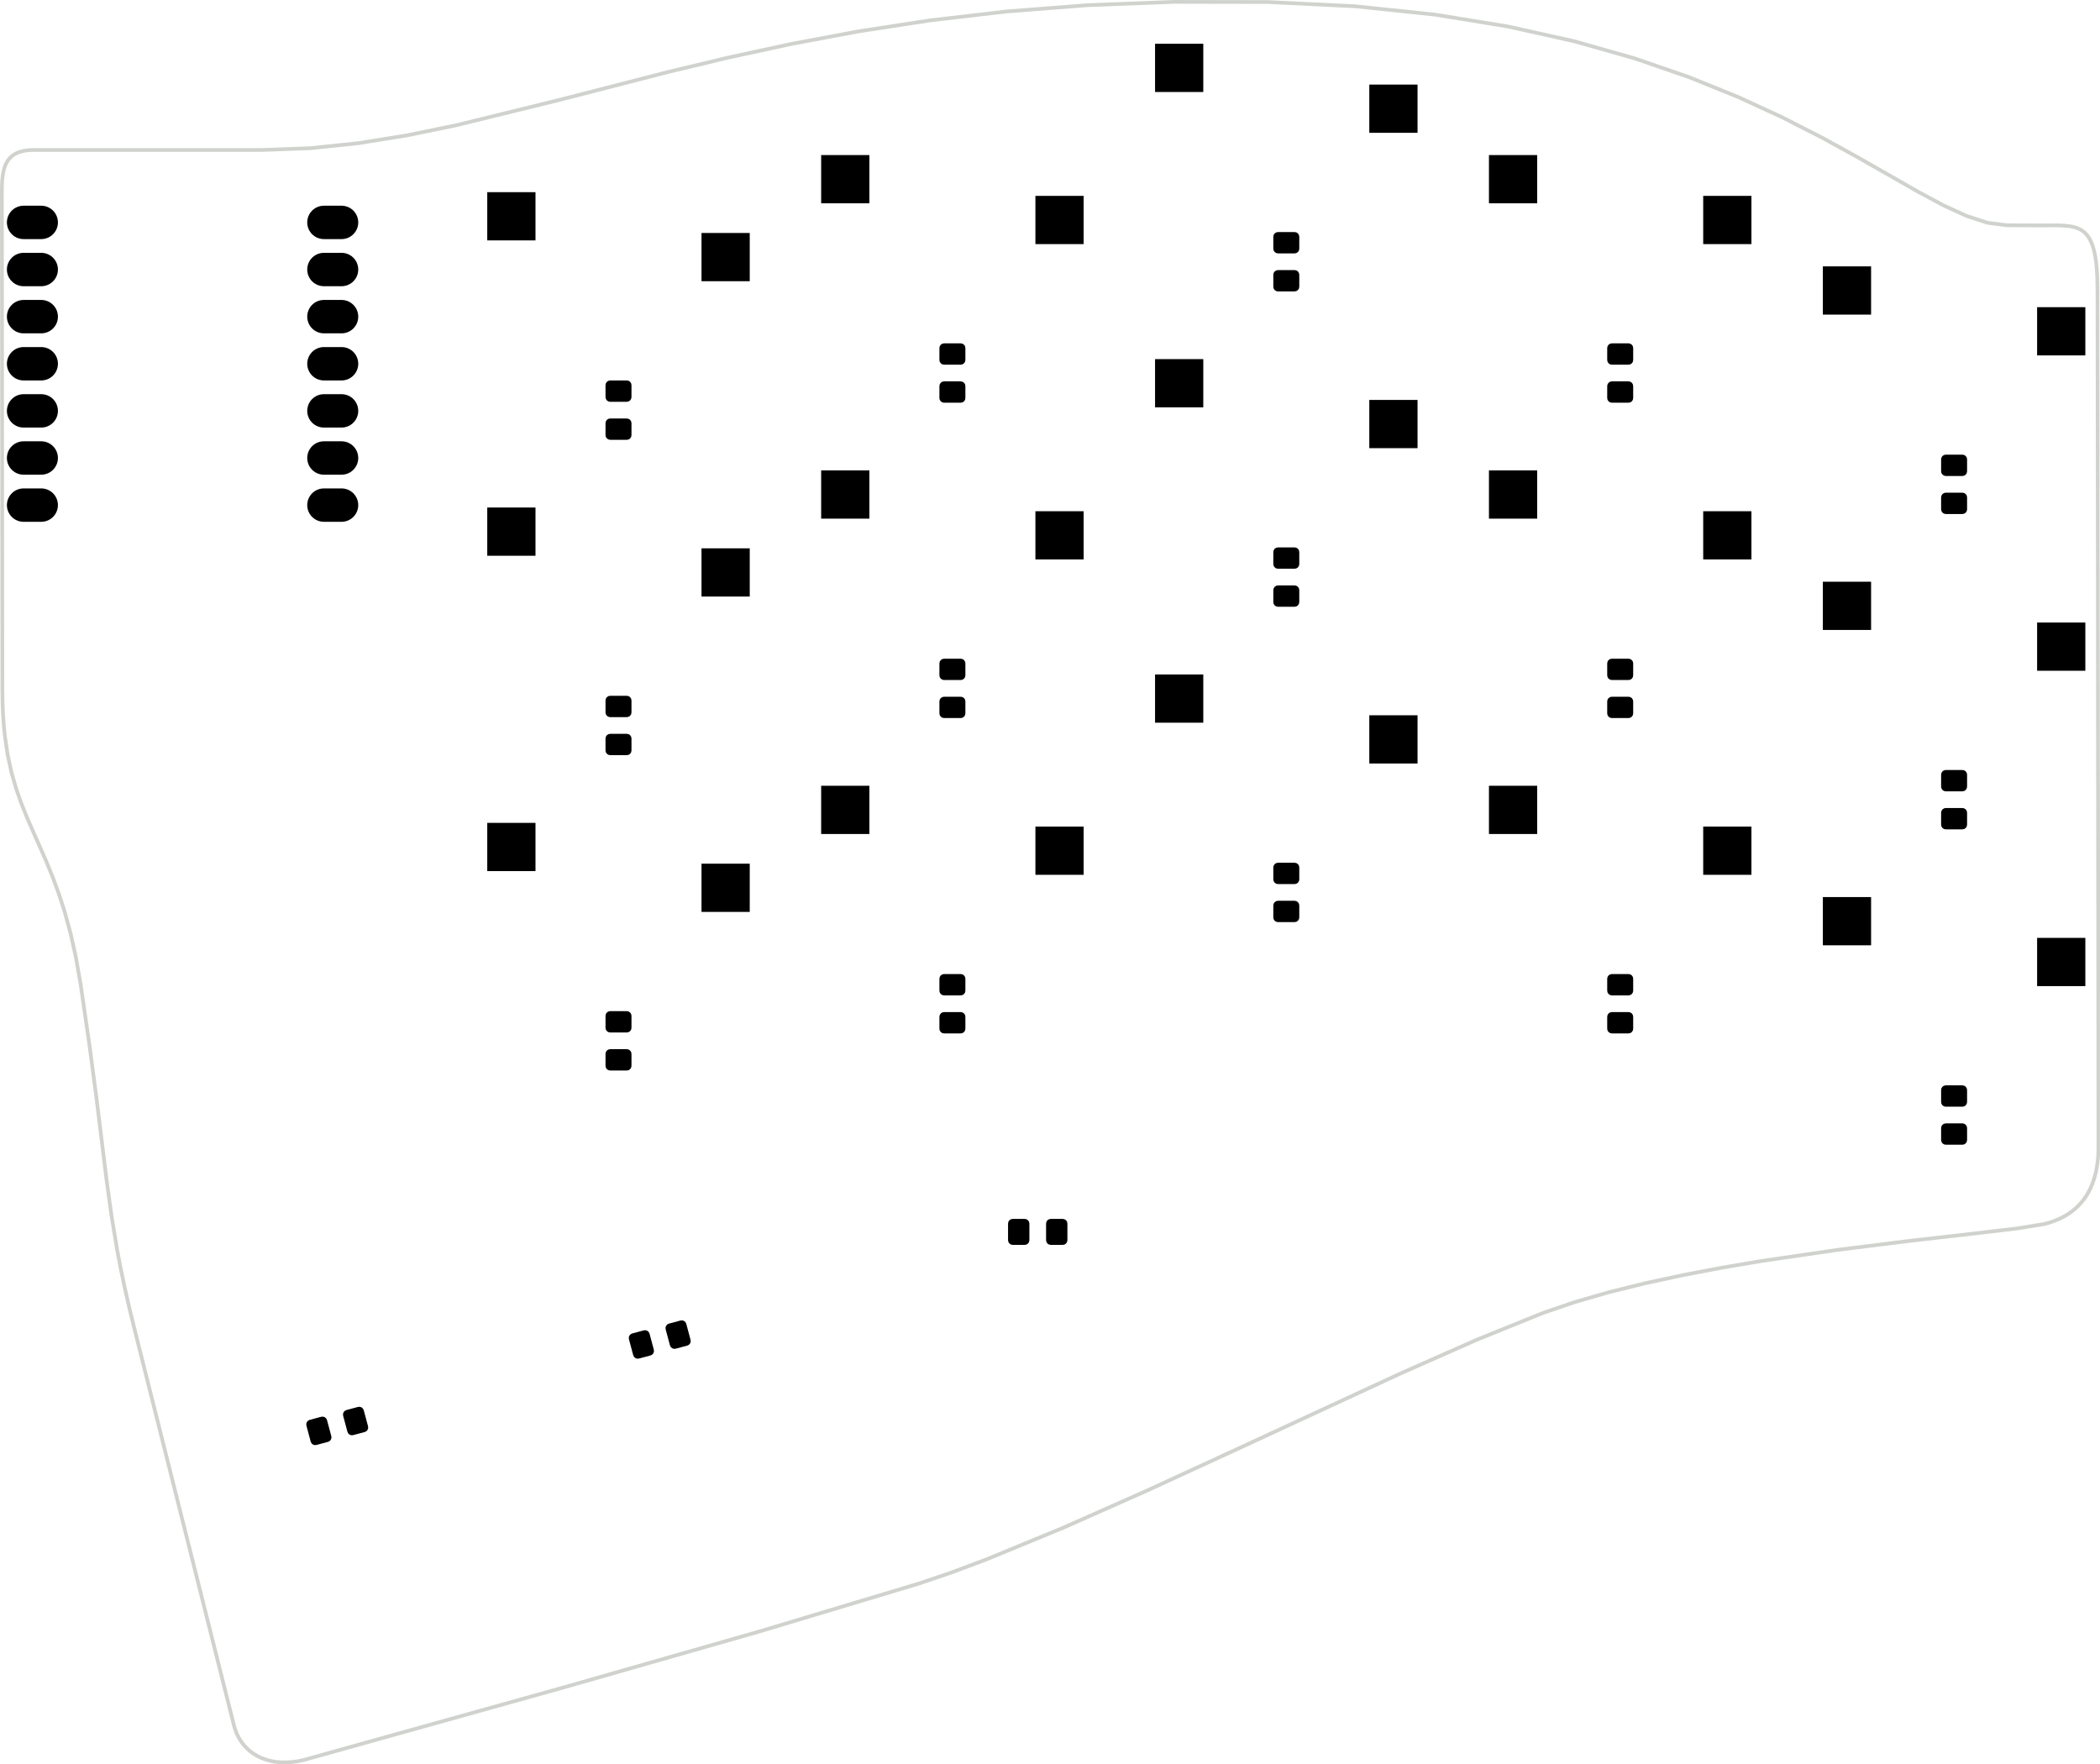<?xml version="1.0" standalone="no"?>
 <!DOCTYPE svg PUBLIC "-//W3C//DTD SVG 1.1//EN" 
 "http://www.w3.org/Graphics/SVG/1.1/DTD/svg11.dtd"> 
<svg
  xmlns:svg="http://www.w3.org/2000/svg"
  xmlns="http://www.w3.org/2000/svg"
  xmlns:xlink="http://www.w3.org/1999/xlink"
  version="1.1"
  width="11.321cm" height="9.51cm" viewBox="0 0 113207800 95097600">
<title>SVG Picture created as rknt36-B_Paste.svg date 2023/01/29 15:02:34 </title>
  <desc>Picture generated by PCBNEW </desc>
<g style="fill:#000000; fill-opacity:1;stroke:#000000; stroke-opacity:1;
stroke-linecap:round; stroke-linejoin:round;"
 transform="translate(0 0) scale(1 1)">
</g>
<g style="fill:#000000; fill-opacity:0.0; 
stroke:#000000; stroke-width:0; stroke-opacity:1; 
stroke-linecap:round; stroke-linejoin:round;">
<g >
</g>
<g >
</g>
<g >
</g>
<g >
</g>
<g style="fill:#000000; fill-opacity:0.0; 
stroke:#000000; stroke-width:0; stroke-opacity:1; 
stroke-linecap:round; stroke-linejoin:round;">
</g>
<g style="fill:#000000; fill-opacity:0.0; 
stroke:#000000; stroke-width:1; stroke-opacity:1; 
stroke-linecap:round; stroke-linejoin:round;">
</g>
<g style="fill:#000000; fill-opacity:1.0; 
stroke:#000000; stroke-width:1; stroke-opacity:1; 
stroke-linecap:round; stroke-linejoin:round;">
<path style="fill:#000000; fill-opacity:1.0; 
stroke:#000000; stroke-width:1; stroke-opacity:1; 
stroke-linecap:round; stroke-linejoin:round;fill-rule:evenodd;"
d="M 80267378,27959265
80267378,25359265
82867378,25359265
82867378,27959265
Z" /> 
<path style="fill:#000000; fill-opacity:1.0; 
stroke:#000000; stroke-width:1; stroke-opacity:1; 
stroke-linecap:round; stroke-linejoin:round;fill-rule:evenodd;"
d="M 91817378,30159265
91817378,27559265
94417378,27559265
94417378,30159265
Z" /> 
</g>
<g >
</g>
<g style="fill:#000000; fill-opacity:1.0; 
stroke:#000000; stroke-width:1; stroke-opacity:1; 
stroke-linecap:round; stroke-linejoin:round;">
<path style="fill:#000000; fill-opacity:1.0; 
stroke:#000000; stroke-width:1; stroke-opacity:1; 
stroke-linecap:round; stroke-linejoin:round;fill-rule:evenodd;"
d="M 98267378,50959265
98267378,48359265
100867378,48359265
100867378,50959265
Z" /> 
<path style="fill:#000000; fill-opacity:1.0; 
stroke:#000000; stroke-width:1; stroke-opacity:1; 
stroke-linecap:round; stroke-linejoin:round;fill-rule:evenodd;"
d="M 109817378,53159265
109817378,50559265
112417378,50559265
112417378,53159265
Z" /> 
</g>
<g >
</g>
<g >
</g>
<g style="fill:#000000; fill-opacity:1.0; 
stroke:#000000; stroke-width:1; stroke-opacity:1; 
stroke-linecap:round; stroke-linejoin:round;">
<path style="fill:#000000; fill-opacity:1.0; 
stroke:#000000; stroke-width:1; stroke-opacity:1; 
stroke-linecap:round; stroke-linejoin:round;fill-rule:evenodd;"
d="M 80267378,44959265
80267378,42359265
82867378,42359265
82867378,44959265
Z" /> 
<path style="fill:#000000; fill-opacity:1.0; 
stroke:#000000; stroke-width:1; stroke-opacity:1; 
stroke-linecap:round; stroke-linejoin:round;fill-rule:evenodd;"
d="M 91817378,47159265
91817378,44559265
94417378,44559265
94417378,47159265
Z" /> 
</g>
<g >
</g>
<g style="fill:#000000; fill-opacity:1.0; 
stroke:#000000; stroke-width:1; stroke-opacity:1; 
stroke-linecap:round; stroke-linejoin:round;">
<path style="fill:#000000; fill-opacity:1.0; 
stroke:#000000; stroke-width:1; stroke-opacity:1; 
stroke-linecap:round; stroke-linejoin:round;fill-rule:evenodd;"
d="M 26267378,29959265
26267378,27359265
28867378,27359265
28867378,29959265
Z" /> 
<path style="fill:#000000; fill-opacity:1.0; 
stroke:#000000; stroke-width:1; stroke-opacity:1; 
stroke-linecap:round; stroke-linejoin:round;fill-rule:evenodd;"
d="M 37817378,32159265
37817378,29559265
40417378,29559265
40417378,32159265
Z" /> 
</g>
<g >
</g>
<g >
</g>
<g style="fill:#000000; fill-opacity:1.0; 
stroke:#000000; stroke-width:1; stroke-opacity:1; 
stroke-linecap:round; stroke-linejoin:round;">
<path style="fill:#000000; fill-opacity:1.0; 
stroke:#000000; stroke-width:1; stroke-opacity:1; 
stroke-linecap:round; stroke-linejoin:round;fill-rule:evenodd;"
d="M 80267378,10959265
80267378,8359265
82867378,8359265
82867378,10959265
Z" /> 
<path style="fill:#000000; fill-opacity:1.0; 
stroke:#000000; stroke-width:1; stroke-opacity:1; 
stroke-linecap:round; stroke-linejoin:round;fill-rule:evenodd;"
d="M 91817378,13159265
91817378,10559265
94417378,10559265
94417378,13159265
Z" /> 
</g>
<g >
</g>
<g >
</g>
<g >
</g>
<g style="fill:#000000; fill-opacity:1.0; 
stroke:#000000; stroke-width:1; stroke-opacity:1; 
stroke-linecap:round; stroke-linejoin:round;">
<path style="fill:#000000; fill-opacity:1.0; 
stroke:#000000; stroke-width:1; stroke-opacity:1; 
stroke-linecap:round; stroke-linejoin:round;fill-rule:evenodd;"
d="M 62267378,38959265
62267378,36359265
64867378,36359265
64867378,38959265
Z" /> 
<path style="fill:#000000; fill-opacity:1.0; 
stroke:#000000; stroke-width:1; stroke-opacity:1; 
stroke-linecap:round; stroke-linejoin:round;fill-rule:evenodd;"
d="M 73817378,41159265
73817378,38559265
76417378,38559265
76417378,41159265
Z" /> 
</g>
<g >
</g>
<g >
</g>
<g >
</g>
<g >
</g>
<g >
</g>
<g >
</g>
<g >
</g>
<g style="fill:#000000; fill-opacity:1.0; 
stroke:#000000; stroke-width:1; stroke-opacity:1; 
stroke-linecap:round; stroke-linejoin:round;">
<path style="fill:#000000; fill-opacity:1.0; 
stroke:#000000; stroke-width:1; stroke-opacity:1; 
stroke-linecap:round; stroke-linejoin:round;fill-rule:evenodd;"
d="M 62267378,21959265
62267378,19359265
64867378,19359265
64867378,21959265
Z" /> 
<path style="fill:#000000; fill-opacity:1.0; 
stroke:#000000; stroke-width:1; stroke-opacity:1; 
stroke-linecap:round; stroke-linejoin:round;fill-rule:evenodd;"
d="M 73817378,24159265
73817378,21559265
76417378,21559265
76417378,24159265
Z" /> 
</g>
<g >
</g>
<g style="fill:#000000; fill-opacity:1.0; 
stroke:#000000; stroke-width:1; stroke-opacity:1; 
stroke-linecap:round; stroke-linejoin:round;">
<path style="fill:#000000; fill-opacity:1.0; 
stroke:#000000; stroke-width:1; stroke-opacity:1; 
stroke-linecap:round; stroke-linejoin:round;fill-rule:evenodd;"
d="M 62267378,4959265
62267378,2359265
64867378,2359265
64867378,4959265
Z" /> 
<path style="fill:#000000; fill-opacity:1.0; 
stroke:#000000; stroke-width:1; stroke-opacity:1; 
stroke-linecap:round; stroke-linejoin:round;fill-rule:evenodd;"
d="M 73817378,7159265
73817378,4559265
76417378,4559265
76417378,7159265
Z" /> 
</g>
<g >
</g>
<g style="fill:#000000; fill-opacity:1.0; 
stroke:#000000; stroke-width:1; stroke-opacity:1; 
stroke-linecap:round; stroke-linejoin:round;">
<path style="fill:#000000; fill-opacity:1.0; 
stroke:#000000; stroke-width:1; stroke-opacity:1; 
stroke-linecap:round; stroke-linejoin:round;fill-rule:evenodd;"
d="M 26267378,12959265
26267378,10359265
28867378,10359265
28867378,12959265
Z" /> 
<path style="fill:#000000; fill-opacity:1.0; 
stroke:#000000; stroke-width:1; stroke-opacity:1; 
stroke-linecap:round; stroke-linejoin:round;fill-rule:evenodd;"
d="M 37817378,15159265
37817378,12559265
40417378,12559265
40417378,15159265
Z" /> 
</g>
<g >
</g>
<g >
</g>
<g >
</g>
<g >
</g>
<g >
</g>
<g style="fill:#000000; fill-opacity:1.0; 
stroke:#000000; stroke-width:1; stroke-opacity:1; 
stroke-linecap:round; stroke-linejoin:round;">
<path style="fill:#000000; fill-opacity:1.0; 
stroke:#000000; stroke-width:1; stroke-opacity:1; 
stroke-linecap:round; stroke-linejoin:round;fill-rule:evenodd;"
d="M 44267378,44959265
44267378,42359265
46867378,42359265
46867378,44959265
Z" /> 
<path style="fill:#000000; fill-opacity:1.0; 
stroke:#000000; stroke-width:1; stroke-opacity:1; 
stroke-linecap:round; stroke-linejoin:round;fill-rule:evenodd;"
d="M 55817378,47159265
55817378,44559265
58417378,44559265
58417378,47159265
Z" /> 
</g>
<g >
</g>
<g style="fill:#000000; fill-opacity:1.0; 
stroke:#000000; stroke-width:1; stroke-opacity:1; 
stroke-linecap:round; stroke-linejoin:round;">
<path style="fill:#000000; fill-opacity:1.0; 
stroke:#000000; stroke-width:1; stroke-opacity:1; 
stroke-linecap:round; stroke-linejoin:round;fill-rule:evenodd;"
d="M 98267378,16959265
98267378,14359265
100867378,14359265
100867378,16959265
Z" /> 
<path style="fill:#000000; fill-opacity:1.0; 
stroke:#000000; stroke-width:1; stroke-opacity:1; 
stroke-linecap:round; stroke-linejoin:round;fill-rule:evenodd;"
d="M 109817378,19159265
109817378,16559265
112417378,16559265
112417378,19159265
Z" /> 
</g>
<g >
</g>
<g style="fill:#000000; fill-opacity:1.0; 
stroke:#000000; stroke-width:1; stroke-opacity:1; 
stroke-linecap:round; stroke-linejoin:round;">
<path style="fill:#000000; fill-opacity:1.0; 
stroke:#000000; stroke-width:1; stroke-opacity:1; 
stroke-linecap:round; stroke-linejoin:round;fill-rule:evenodd;"
d="M 98267378,33959265
98267378,31359265
100867378,31359265
100867378,33959265
Z" /> 
<path style="fill:#000000; fill-opacity:1.0; 
stroke:#000000; stroke-width:1; stroke-opacity:1; 
stroke-linecap:round; stroke-linejoin:round;fill-rule:evenodd;"
d="M 109817378,36159265
109817378,33559265
112417378,33559265
112417378,36159265
Z" /> 
</g>
<g >
</g>
<g >
</g>
<g >
</g>
<g >
</g>
<g >
</g>
<g >
</g>
<g >
</g>
<g >
</g>
<g >
</g>
<g style="fill:#000000; fill-opacity:1.0; 
stroke:#000000; stroke-width:1; stroke-opacity:1; 
stroke-linecap:round; stroke-linejoin:round;">
<path style="fill:#000000; fill-opacity:1.0; 
stroke:#000000; stroke-width:1; stroke-opacity:1; 
stroke-linecap:round; stroke-linejoin:round;fill-rule:evenodd;"
d="M 44267378,10959265
44267378,8359265
46867378,8359265
46867378,10959265
Z" /> 
<path style="fill:#000000; fill-opacity:1.0; 
stroke:#000000; stroke-width:1; stroke-opacity:1; 
stroke-linecap:round; stroke-linejoin:round;fill-rule:evenodd;"
d="M 55817378,13159265
55817378,10559265
58417378,10559265
58417378,13159265
Z" /> 
</g>
<g >
</g>
<g >
</g>
<g >
</g>
<g style="fill:#000000; fill-opacity:1.0; 
stroke:#000000; stroke-width:1; stroke-opacity:1; 
stroke-linecap:round; stroke-linejoin:round;">
<path style="fill:#000000; fill-opacity:1.0; 
stroke:#000000; stroke-width:1; stroke-opacity:1; 
stroke-linecap:round; stroke-linejoin:round;fill-rule:evenodd;"
d="M 26267378,46959265
26267378,44359265
28867378,44359265
28867378,46959265
Z" /> 
<path style="fill:#000000; fill-opacity:1.0; 
stroke:#000000; stroke-width:1; stroke-opacity:1; 
stroke-linecap:round; stroke-linejoin:round;fill-rule:evenodd;"
d="M 37817378,49159265
37817378,46559265
40417378,46559265
40417378,49159265
Z" /> 
</g>
<g >
</g>
<g >
</g>
<g >
</g>
<g >
</g>
<g >
</g>
<g >
</g>
<g style="fill:#000000; fill-opacity:1.0; 
stroke:#000000; stroke-width:1; stroke-opacity:1; 
stroke-linecap:round; stroke-linejoin:round;">
<path style="fill:#000000; fill-opacity:1.0; 
stroke:#000000; stroke-width:1; stroke-opacity:1; 
stroke-linecap:round; stroke-linejoin:round;fill-rule:evenodd;"
d="M 44267378,27959265
44267378,25359265
46867378,25359265
46867378,27959265
Z" /> 
<path style="fill:#000000; fill-opacity:1.0; 
stroke:#000000; stroke-width:1; stroke-opacity:1; 
stroke-linecap:round; stroke-linejoin:round;fill-rule:evenodd;"
d="M 55817378,30159265
55817378,27559265
58417378,27559265
58417378,30159265
Z" /> 
</g>
<g >
</g>
<g >
</g>
<g >
</g>
<g style="fill:#000000; fill-opacity:1.0; 
stroke:#000000; stroke-width:1; stroke-opacity:1; 
stroke-linecap:round; stroke-linejoin:round;">
<path style="fill:#000000; fill-opacity:1.0; 
stroke:#000000; stroke-width:1; stroke-opacity:1; 
stroke-linecap:round; stroke-linejoin:round;fill-rule:evenodd;"
d="M 32892378,40709265
32796707,40690235
32715601,40636042
32661408,40554936
32642378,40459265
32642378,39809265
32661408,39713594
32715601,39632488
32796707,39578295
32892378,39559265
33792378,39559265
33888049,39578295
33969155,39632488
34023348,39713594
34042378,39809265
34042378,40459265
34023348,40554936
33969155,40636042
33888049,40690235
33792378,40709265
Z" /> 
<path style="fill:#000000; fill-opacity:1.0; 
stroke:#000000; stroke-width:1; stroke-opacity:1; 
stroke-linecap:round; stroke-linejoin:round;fill-rule:evenodd;"
d="M 32892378,38659265
32796707,38640235
32715601,38586042
32661408,38504936
32642378,38409265
32642378,37759265
32661408,37663594
32715601,37582488
32796707,37528295
32892378,37509265
33792378,37509265
33888049,37528295
33969155,37582488
34023348,37663594
34042378,37759265
34042378,38409265
34023348,38504936
33969155,38586042
33888049,38640235
33792378,38659265
Z" /> 
</g>
<g >
</g>
<g style="fill:#000000; fill-opacity:1.0; 
stroke:#000000; stroke-width:1; stroke-opacity:1; 
stroke-linecap:round; stroke-linejoin:round;">
<path style="fill:#000000; fill-opacity:1.0; 
stroke:#000000; stroke-width:1; stroke-opacity:1; 
stroke-linecap:round; stroke-linejoin:round;fill-rule:evenodd;"
d="M 86892378,38709265
86796707,38690235
86715601,38636042
86661408,38554936
86642378,38459265
86642378,37809265
86661408,37713594
86715601,37632488
86796707,37578295
86892378,37559265
87792378,37559265
87888049,37578295
87969155,37632488
88023348,37713594
88042378,37809265
88042378,38459265
88023348,38554936
87969155,38636042
87888049,38690235
87792378,38709265
Z" /> 
<path style="fill:#000000; fill-opacity:1.0; 
stroke:#000000; stroke-width:1; stroke-opacity:1; 
stroke-linecap:round; stroke-linejoin:round;fill-rule:evenodd;"
d="M 86892378,36659265
86796707,36640235
86715601,36586042
86661408,36504936
86642378,36409265
86642378,35759265
86661408,35663594
86715601,35582488
86796707,35528295
86892378,35509265
87792378,35509265
87888049,35528295
87969155,35582488
88023348,35663594
88042378,35759265
88042378,36409265
88023348,36504936
87969155,36586042
87888049,36640235
87792378,36659265
Z" /> 
</g>
<g >
</g>
<g style="fill:#000000; fill-opacity:1.0; 
stroke:#000000; stroke-width:1; stroke-opacity:1; 
stroke-linecap:round; stroke-linejoin:round;">
<path style="fill:#000000; fill-opacity:1.0; 
stroke:#000000; stroke-width:1; stroke-opacity:1; 
stroke-linecap:round; stroke-linejoin:round;fill-rule:evenodd;"
d="M 57542378,66859265
57523348,66954936
57469155,67036042
57388049,67090235
57292378,67109265
56642378,67109265
56546707,67090235
56465601,67036042
56411408,66954936
56392378,66859265
56392378,65959265
56411408,65863594
56465601,65782488
56546707,65728295
56642378,65709265
57292378,65709265
57388049,65728295
57469155,65782488
57523348,65863594
57542378,65959265
Z" /> 
<path style="fill:#000000; fill-opacity:1.0; 
stroke:#000000; stroke-width:1; stroke-opacity:1; 
stroke-linecap:round; stroke-linejoin:round;fill-rule:evenodd;"
d="M 55492378,66859265
55473348,66954936
55419155,67036042
55338049,67090235
55242378,67109265
54592378,67109265
54496707,67090235
54415601,67036042
54361408,66954936
54342378,66859265
54342378,65959265
54361408,65863594
54415601,65782488
54496707,65728295
54592378,65709265
55242378,65709265
55338049,65728295
55419155,65782488
55473348,65863594
55492378,65959265
Z" /> 
</g>
<g >
</g>
<g style="fill:#000000; fill-opacity:1.0; 
stroke:#000000; stroke-width:1; stroke-opacity:1; 
stroke-linecap:round; stroke-linejoin:round;">
<path style="fill:#000000; fill-opacity:1.0; 
stroke:#000000; stroke-width:1; stroke-opacity:1; 
stroke-linecap:round; stroke-linejoin:round;fill-rule:evenodd;"
d="M 50892378,38709265
50796707,38690235
50715601,38636042
50661408,38554936
50642378,38459265
50642378,37809265
50661408,37713594
50715601,37632488
50796707,37578295
50892378,37559265
51792378,37559265
51888049,37578295
51969155,37632488
52023348,37713594
52042378,37809265
52042378,38459265
52023348,38554936
51969155,38636042
51888049,38690235
51792378,38709265
Z" /> 
<path style="fill:#000000; fill-opacity:1.0; 
stroke:#000000; stroke-width:1; stroke-opacity:1; 
stroke-linecap:round; stroke-linejoin:round;fill-rule:evenodd;"
d="M 50892378,36659265
50796707,36640235
50715601,36586042
50661408,36504936
50642378,36409265
50642378,35759265
50661408,35663594
50715601,35582488
50796707,35528295
50892378,35509265
51792378,35509265
51888049,35528295
51969155,35582488
52023348,35663594
52042378,35759265
52042378,36409265
52023348,36504936
51969155,36586042
51888049,36640235
51792378,36659265
Z" /> 
</g>
<g >
</g>
<g style="fill:#000000; fill-opacity:1.0; 
stroke:#000000; stroke-width:1; stroke-opacity:1; 
stroke-linecap:round; stroke-linejoin:round;">
<path style="fill:#000000; fill-opacity:1.0; 
stroke:#000000; stroke-width:1; stroke-opacity:1; 
stroke-linecap:round; stroke-linejoin:round;fill-rule:evenodd;"
d="M 104892378,61709265
104796707,61690235
104715601,61636042
104661408,61554936
104642378,61459265
104642378,60809265
104661408,60713594
104715601,60632488
104796707,60578295
104892378,60559265
105792378,60559265
105888049,60578295
105969155,60632488
106023348,60713594
106042378,60809265
106042378,61459265
106023348,61554936
105969155,61636042
105888049,61690235
105792378,61709265
Z" /> 
<path style="fill:#000000; fill-opacity:1.0; 
stroke:#000000; stroke-width:1; stroke-opacity:1; 
stroke-linecap:round; stroke-linejoin:round;fill-rule:evenodd;"
d="M 104892378,59659265
104796707,59640235
104715601,59586042
104661408,59504936
104642378,59409265
104642378,58759265
104661408,58663594
104715601,58582488
104796707,58528295
104892378,58509265
105792378,58509265
105888049,58528295
105969155,58582488
106023348,58663594
106042378,58759265
106042378,59409265
106023348,59504936
105969155,59586042
105888049,59640235
105792378,59659265
Z" /> 
</g>
<g >
</g>
<g style="fill:#000000; fill-opacity:1.0; 
stroke:#000000; stroke-width:1; stroke-opacity:1; 
stroke-linecap:round; stroke-linejoin:round;">
<path style="fill:#000000; fill-opacity:1.0; 
stroke:#000000; stroke-width:1; stroke-opacity:1; 
stroke-linecap:round; stroke-linejoin:round;fill-rule:evenodd;"
d="M 86892378,21709265
86796707,21690235
86715601,21636042
86661408,21554936
86642378,21459265
86642378,20809265
86661408,20713594
86715601,20632488
86796707,20578295
86892378,20559265
87792378,20559265
87888049,20578295
87969155,20632488
88023348,20713594
88042378,20809265
88042378,21459265
88023348,21554936
87969155,21636042
87888049,21690235
87792378,21709265
Z" /> 
<path style="fill:#000000; fill-opacity:1.0; 
stroke:#000000; stroke-width:1; stroke-opacity:1; 
stroke-linecap:round; stroke-linejoin:round;fill-rule:evenodd;"
d="M 86892378,19659265
86796707,19640235
86715601,19586042
86661408,19504936
86642378,19409265
86642378,18759265
86661408,18663594
86715601,18582488
86796707,18528295
86892378,18509265
87792378,18509265
87888049,18528295
87969155,18582488
88023348,18663594
88042378,18759265
88042378,19409265
88023348,19504936
87969155,19586042
87888049,19640235
87792378,19659265
Z" /> 
</g>
<g >
</g>
<g style="fill:#000000; fill-opacity:1.0; 
stroke:#000000; stroke-width:1; stroke-opacity:1; 
stroke-linecap:round; stroke-linejoin:round;">
<path style="fill:#000000; fill-opacity:1.0; 
stroke:#000000; stroke-width:1; stroke-opacity:1; 
stroke-linecap:round; stroke-linejoin:round;fill-rule:evenodd;"
d="M 68892378,15709265
68796707,15690235
68715601,15636042
68661408,15554936
68642378,15459265
68642378,14809265
68661408,14713594
68715601,14632488
68796707,14578295
68892378,14559265
69792378,14559265
69888049,14578295
69969155,14632488
70023348,14713594
70042378,14809265
70042378,15459265
70023348,15554936
69969155,15636042
69888049,15690235
69792378,15709265
Z" /> 
<path style="fill:#000000; fill-opacity:1.0; 
stroke:#000000; stroke-width:1; stroke-opacity:1; 
stroke-linecap:round; stroke-linejoin:round;fill-rule:evenodd;"
d="M 68892378,13659265
68796707,13640235
68715601,13586042
68661408,13504936
68642378,13409265
68642378,12759265
68661408,12663594
68715601,12582488
68796707,12528295
68892378,12509265
69792378,12509265
69888049,12528295
69969155,12582488
70023348,12663594
70042378,12759265
70042378,13409265
70023348,13504936
69969155,13586042
69888049,13640235
69792378,13659265
Z" /> 
</g>
<g >
</g>
<g style="fill:#000000; fill-opacity:1.0; 
stroke:#000000; stroke-width:1; stroke-opacity:1; 
stroke-linecap:round; stroke-linejoin:round;">
</g>
<g style="fill:#000000; fill-opacity:1.0; 
stroke:#000000; stroke-width:1800000; stroke-opacity:1; 
stroke-linecap:round; stroke-linejoin:round;">
</g>
<g style="fill:#000000; fill-opacity:0.0; 
stroke:#000000; stroke-width:1800000; stroke-opacity:1; 
stroke-linecap:round; stroke-linejoin:round;">
<path d="M17462338 11989265
L18412338 11989265
" />
<path d="M17462338 14529265
L18412338 14529265
" />
<path d="M17462338 17069265
L18412338 17069265
" />
<path d="M17462338 19609265
L18412338 19609265
" />
<path d="M17462338 22149265
L18412338 22149265
" />
<path d="M17462338 24689265
L18412338 24689265
" />
<path d="M17462338 27229265
L18412338 27229265
" />
<path d="M2222418 27229265
L1272418 27229265
" />
<path d="M2222418 24689265
L1272418 24689265
" />
<path d="M2222418 22149265
L1272418 22149265
" />
<path d="M2222418 19609265
L1272418 19609265
" />
<path d="M2222418 17069265
L1272418 17069265
" />
<path d="M2222418 14529265
L1272418 14529265
" />
<path d="M2222418 11989265
L1272418 11989265
" />
</g>
<g >
</g>
<g style="fill:#000000; fill-opacity:0.0; 
stroke:#000000; stroke-width:1800000; stroke-opacity:1; 
stroke-linecap:round; stroke-linejoin:round;">
</g>
<g style="fill:#000000; fill-opacity:0.0; 
stroke:#000000; stroke-width:1; stroke-opacity:1; 
stroke-linecap:round; stroke-linejoin:round;">
</g>
<g style="fill:#000000; fill-opacity:1.0; 
stroke:#000000; stroke-width:1; stroke-opacity:1; 
stroke-linecap:round; stroke-linejoin:round;">
<path style="fill:#000000; fill-opacity:1.0; 
stroke:#000000; stroke-width:1; stroke-opacity:1; 
stroke-linecap:round; stroke-linejoin:round;fill-rule:evenodd;"
d="M 104892378,27709265
104796707,27690235
104715601,27636042
104661408,27554936
104642378,27459265
104642378,26809265
104661408,26713594
104715601,26632488
104796707,26578295
104892378,26559265
105792378,26559265
105888049,26578295
105969155,26632488
106023348,26713594
106042378,26809265
106042378,27459265
106023348,27554936
105969155,27636042
105888049,27690235
105792378,27709265
Z" /> 
<path style="fill:#000000; fill-opacity:1.0; 
stroke:#000000; stroke-width:1; stroke-opacity:1; 
stroke-linecap:round; stroke-linejoin:round;fill-rule:evenodd;"
d="M 104892378,25659265
104796707,25640235
104715601,25586042
104661408,25504936
104642378,25409265
104642378,24759265
104661408,24663594
104715601,24582488
104796707,24528295
104892378,24509265
105792378,24509265
105888049,24528295
105969155,24582488
106023348,24663594
106042378,24759265
106042378,25409265
106023348,25504936
105969155,25586042
105888049,25640235
105792378,25659265
Z" /> 
</g>
<g >
</g>
<g style="fill:#000000; fill-opacity:1.0; 
stroke:#000000; stroke-width:1; stroke-opacity:1; 
stroke-linecap:round; stroke-linejoin:round;">
<path style="fill:#000000; fill-opacity:1.0; 
stroke:#000000; stroke-width:1; stroke-opacity:1; 
stroke-linecap:round; stroke-linejoin:round;fill-rule:evenodd;"
d="M 86892378,55709265
86796707,55690235
86715601,55636042
86661408,55554936
86642378,55459265
86642378,54809265
86661408,54713594
86715601,54632488
86796707,54578295
86892378,54559265
87792378,54559265
87888049,54578295
87969155,54632488
88023348,54713594
88042378,54809265
88042378,55459265
88023348,55554936
87969155,55636042
87888049,55690235
87792378,55709265
Z" /> 
<path style="fill:#000000; fill-opacity:1.0; 
stroke:#000000; stroke-width:1; stroke-opacity:1; 
stroke-linecap:round; stroke-linejoin:round;fill-rule:evenodd;"
d="M 86892378,53659265
86796707,53640235
86715601,53586042
86661408,53504936
86642378,53409265
86642378,52759265
86661408,52663594
86715601,52582488
86796707,52528295
86892378,52509265
87792378,52509265
87888049,52528295
87969155,52582488
88023348,52663594
88042378,52759265
88042378,53409265
88023348,53504936
87969155,53586042
87888049,53640235
87792378,53659265
Z" /> 
</g>
<g >
</g>
<g style="fill:#000000; fill-opacity:1.0; 
stroke:#000000; stroke-width:1; stroke-opacity:1; 
stroke-linecap:round; stroke-linejoin:round;">
<path style="fill:#000000; fill-opacity:1.0; 
stroke:#000000; stroke-width:1; stroke-opacity:1; 
stroke-linecap:round; stroke-linejoin:round;fill-rule:evenodd;"
d="M 50892378,21709265
50796707,21690235
50715601,21636042
50661408,21554936
50642378,21459265
50642378,20809265
50661408,20713594
50715601,20632488
50796707,20578295
50892378,20559265
51792378,20559265
51888049,20578295
51969155,20632488
52023348,20713594
52042378,20809265
52042378,21459265
52023348,21554936
51969155,21636042
51888049,21690235
51792378,21709265
Z" /> 
<path style="fill:#000000; fill-opacity:1.0; 
stroke:#000000; stroke-width:1; stroke-opacity:1; 
stroke-linecap:round; stroke-linejoin:round;fill-rule:evenodd;"
d="M 50892378,19659265
50796707,19640235
50715601,19586042
50661408,19504936
50642378,19409265
50642378,18759265
50661408,18663594
50715601,18582488
50796707,18528295
50892378,18509265
51792378,18509265
51888049,18528295
51969155,18582488
52023348,18663594
52042378,18759265
52042378,19409265
52023348,19504936
51969155,19586042
51888049,19640235
51792378,19659265
Z" /> 
</g>
<g >
</g>
<g style="fill:#000000; fill-opacity:1.0; 
stroke:#000000; stroke-width:1; stroke-opacity:1; 
stroke-linecap:round; stroke-linejoin:round;">
<path style="fill:#000000; fill-opacity:1.0; 
stroke:#000000; stroke-width:1; stroke-opacity:1; 
stroke-linecap:round; stroke-linejoin:round;fill-rule:evenodd;"
d="M 68892378,49709265
68796707,49690235
68715601,49636042
68661408,49554936
68642378,49459265
68642378,48809265
68661408,48713594
68715601,48632488
68796707,48578295
68892378,48559265
69792378,48559265
69888049,48578295
69969155,48632488
70023348,48713594
70042378,48809265
70042378,49459265
70023348,49554936
69969155,49636042
69888049,49690235
69792378,49709265
Z" /> 
<path style="fill:#000000; fill-opacity:1.0; 
stroke:#000000; stroke-width:1; stroke-opacity:1; 
stroke-linecap:round; stroke-linejoin:round;fill-rule:evenodd;"
d="M 68892378,47659265
68796707,47640235
68715601,47586042
68661408,47504936
68642378,47409265
68642378,46759265
68661408,46663594
68715601,46582488
68796707,46528295
68892378,46509265
69792378,46509265
69888049,46528295
69969155,46582488
70023348,46663594
70042378,46759265
70042378,47409265
70023348,47504936
69969155,47586042
69888049,47640235
69792378,47659265
Z" /> 
</g>
<g >
</g>
<g style="fill:#000000; fill-opacity:1.0; 
stroke:#000000; stroke-width:1; stroke-opacity:1; 
stroke-linecap:round; stroke-linejoin:round;">
<path style="fill:#000000; fill-opacity:1.0; 
stroke:#000000; stroke-width:1; stroke-opacity:1; 
stroke-linecap:round; stroke-linejoin:round;fill-rule:evenodd;"
d="M 32892378,57709265
32796707,57690235
32715601,57636042
32661408,57554936
32642378,57459265
32642378,56809265
32661408,56713594
32715601,56632488
32796707,56578295
32892378,56559265
33792378,56559265
33888049,56578295
33969155,56632488
34023348,56713594
34042378,56809265
34042378,57459265
34023348,57554936
33969155,57636042
33888049,57690235
33792378,57709265
Z" /> 
<path style="fill:#000000; fill-opacity:1.0; 
stroke:#000000; stroke-width:1; stroke-opacity:1; 
stroke-linecap:round; stroke-linejoin:round;fill-rule:evenodd;"
d="M 32892378,55659265
32796707,55640235
32715601,55586042
32661408,55504936
32642378,55409265
32642378,54759265
32661408,54663594
32715601,54582488
32796707,54528295
32892378,54509265
33792378,54509265
33888049,54528295
33969155,54582488
34023348,54663594
34042378,54759265
34042378,55409265
34023348,55504936
33969155,55586042
33888049,55640235
33792378,55659265
Z" /> 
</g>
<g >
</g>
<g style="fill:#000000; fill-opacity:1.0; 
stroke:#000000; stroke-width:1; stroke-opacity:1; 
stroke-linecap:round; stroke-linejoin:round;">
<path style="fill:#000000; fill-opacity:1.0; 
stroke:#000000; stroke-width:1; stroke-opacity:1; 
stroke-linecap:round; stroke-linejoin:round;fill-rule:evenodd;"
d="M 32892378,23709265
32796707,23690235
32715601,23636042
32661408,23554936
32642378,23459265
32642378,22809265
32661408,22713594
32715601,22632488
32796707,22578295
32892378,22559265
33792378,22559265
33888049,22578295
33969155,22632488
34023348,22713594
34042378,22809265
34042378,23459265
34023348,23554936
33969155,23636042
33888049,23690235
33792378,23709265
Z" /> 
<path style="fill:#000000; fill-opacity:1.0; 
stroke:#000000; stroke-width:1; stroke-opacity:1; 
stroke-linecap:round; stroke-linejoin:round;fill-rule:evenodd;"
d="M 32892378,21659265
32796707,21640235
32715601,21586042
32661408,21504936
32642378,21409265
32642378,20759265
32661408,20663594
32715601,20582488
32796707,20528295
32892378,20509265
33792378,20509265
33888049,20528295
33969155,20582488
34023348,20663594
34042378,20759265
34042378,21409265
34023348,21504936
33969155,21586042
33888049,21640235
33792378,21659265
Z" /> 
</g>
<g >
</g>
<g style="fill:#000000; fill-opacity:1.0; 
stroke:#000000; stroke-width:1; stroke-opacity:1; 
stroke-linecap:round; stroke-linejoin:round;">
<path style="fill:#000000; fill-opacity:1.0; 
stroke:#000000; stroke-width:1; stroke-opacity:1; 
stroke-linecap:round; stroke-linejoin:round;fill-rule:evenodd;"
d="M 68892378,32709265
68796707,32690235
68715601,32636042
68661408,32554936
68642378,32459265
68642378,31809265
68661408,31713594
68715601,31632488
68796707,31578295
68892378,31559265
69792378,31559265
69888049,31578295
69969155,31632488
70023348,31713594
70042378,31809265
70042378,32459265
70023348,32554936
69969155,32636042
69888049,32690235
69792378,32709265
Z" /> 
<path style="fill:#000000; fill-opacity:1.0; 
stroke:#000000; stroke-width:1; stroke-opacity:1; 
stroke-linecap:round; stroke-linejoin:round;fill-rule:evenodd;"
d="M 68892378,30659265
68796707,30640235
68715601,30586042
68661408,30504936
68642378,30409265
68642378,29759265
68661408,29663594
68715601,29582488
68796707,29528295
68892378,29509265
69792378,29509265
69888049,29528295
69969155,29582488
70023348,29663594
70042378,29759265
70042378,30409265
70023348,30504936
69969155,30586042
69888049,30640235
69792378,30659265
Z" /> 
</g>
<g >
</g>
<g style="fill:#000000; fill-opacity:1.0; 
stroke:#000000; stroke-width:1; stroke-opacity:1; 
stroke-linecap:round; stroke-linejoin:round;">
<path style="fill:#000000; fill-opacity:1.0; 
stroke:#000000; stroke-width:1; stroke-opacity:1; 
stroke-linecap:round; stroke-linejoin:round;fill-rule:evenodd;"
d="M 37227871,72232044
37234251,72329380
37202896,72421749
37138580,72495087
37051094,72538230
36423242,72706462
36325906,72712842
36233537,72681488
36160199,72617171
36117056,72529686
35884119,71660352
35877739,71563016
35909094,71470647
35973410,71397309
36060896,71354166
36688748,71185934
36786084,71179554
36878453,71210908
36951791,71275225
36994934,71362710
Z" /> 
<path style="fill:#000000; fill-opacity:1.0; 
stroke:#000000; stroke-width:1; stroke-opacity:1; 
stroke-linecap:round; stroke-linejoin:round;fill-rule:evenodd;"
d="M 35247723,72762624
35254103,72859960
35222748,72952329
35158432,73025667
35070946,73068810
34443094,73237042
34345758,73243422
34253389,73212068
34180051,73147751
34136908,73060266
33903971,72190932
33897591,72093596
33928946,72001227
33993262,71927889
34080748,71884746
34708600,71716514
34805936,71710134
34898305,71741488
34971643,71805805
35014786,71893290
Z" /> 
</g>
<g >
</g>
<g style="fill:#000000; fill-opacity:1.0; 
stroke:#000000; stroke-width:1; stroke-opacity:1; 
stroke-linecap:round; stroke-linejoin:round;">
<path style="fill:#000000; fill-opacity:1.0; 
stroke:#000000; stroke-width:1; stroke-opacity:1; 
stroke-linecap:round; stroke-linejoin:round;fill-rule:evenodd;"
d="M 19841206,76890786
19847586,76988122
19816231,77080491
19751915,77153829
19664429,77196972
19036577,77365204
18939241,77371584
18846872,77340230
18773534,77275913
18730391,77188428
18497454,76319094
18491074,76221758
18522429,76129389
18586745,76056051
18674231,76012908
19302083,75844676
19399419,75838296
19491788,75869650
19565126,75933967
19608269,76021452
Z" /> 
<path style="fill:#000000; fill-opacity:1.0; 
stroke:#000000; stroke-width:1; stroke-opacity:1; 
stroke-linecap:round; stroke-linejoin:round;fill-rule:evenodd;"
d="M 17861058,77421366
17867438,77518702
17836083,77611071
17771767,77684409
17684281,77727552
17056429,77895784
16959093,77902164
16866724,77870810
16793386,77806493
16750243,77719008
16517306,76849674
16510926,76752338
16542281,76659969
16606597,76586631
16694083,76543488
17321935,76375256
17419271,76368876
17511640,76400230
17584978,76464547
17628121,76552032
Z" /> 
</g>
<g >
</g>
<g style="fill:#000000; fill-opacity:1.0; 
stroke:#000000; stroke-width:1; stroke-opacity:1; 
stroke-linecap:round; stroke-linejoin:round;">
<path style="fill:#000000; fill-opacity:1.0; 
stroke:#000000; stroke-width:1; stroke-opacity:1; 
stroke-linecap:round; stroke-linejoin:round;fill-rule:evenodd;"
d="M 50892378,55709265
50796707,55690235
50715601,55636042
50661408,55554936
50642378,55459265
50642378,54809265
50661408,54713594
50715601,54632488
50796707,54578295
50892378,54559265
51792378,54559265
51888049,54578295
51969155,54632488
52023348,54713594
52042378,54809265
52042378,55459265
52023348,55554936
51969155,55636042
51888049,55690235
51792378,55709265
Z" /> 
<path style="fill:#000000; fill-opacity:1.0; 
stroke:#000000; stroke-width:1; stroke-opacity:1; 
stroke-linecap:round; stroke-linejoin:round;fill-rule:evenodd;"
d="M 50892378,53659265
50796707,53640235
50715601,53586042
50661408,53504936
50642378,53409265
50642378,52759265
50661408,52663594
50715601,52582488
50796707,52528295
50892378,52509265
51792378,52509265
51888049,52528295
51969155,52582488
52023348,52663594
52042378,52759265
52042378,53409265
52023348,53504936
51969155,53586042
51888049,53640235
51792378,53659265
Z" /> 
</g>
<g >
</g>
<g style="fill:#000000; fill-opacity:1.0; 
stroke:#000000; stroke-width:1; stroke-opacity:1; 
stroke-linecap:round; stroke-linejoin:round;">
<path style="fill:#000000; fill-opacity:1.0; 
stroke:#000000; stroke-width:1; stroke-opacity:1; 
stroke-linecap:round; stroke-linejoin:round;fill-rule:evenodd;"
d="M 104892378,44709265
104796707,44690235
104715601,44636042
104661408,44554936
104642378,44459265
104642378,43809265
104661408,43713594
104715601,43632488
104796707,43578295
104892378,43559265
105792378,43559265
105888049,43578295
105969155,43632488
106023348,43713594
106042378,43809265
106042378,44459265
106023348,44554936
105969155,44636042
105888049,44690235
105792378,44709265
Z" /> 
<path style="fill:#000000; fill-opacity:1.0; 
stroke:#000000; stroke-width:1; stroke-opacity:1; 
stroke-linecap:round; stroke-linejoin:round;fill-rule:evenodd;"
d="M 104892378,42659265
104796707,42640235
104715601,42586042
104661408,42504936
104642378,42409265
104642378,41759265
104661408,41663594
104715601,41582488
104796707,41528295
104892378,41509265
105792378,41509265
105888049,41528295
105969155,41582488
106023348,41663594
106042378,41759265
106042378,42409265
106023348,42504936
105969155,42586042
105888049,42640235
105792378,42659265
Z" /> 
</g>
<g >
</g>
<g >
</g>
<g >
</g>
<g >
</g>
</g>
<g style="fill:#000000; fill-opacity:1.0; 
stroke:#000000; stroke-width:1; stroke-opacity:1; 
stroke-linecap:round; stroke-linejoin:round;">
</g>
<g style="fill:#D0D2CD; fill-opacity:1.0; 
stroke:#D0D2CD; stroke-width:1; stroke-opacity:1; 
stroke-linecap:round; stroke-linejoin:round;">
</g>
<g style="fill:#D0D2CD; fill-opacity:1.0; 
stroke:#D0D2CD; stroke-width:200000; stroke-opacity:1; 
stroke-linecap:round; stroke-linejoin:round;">
</g>
<g style="fill:#D0D2CD; fill-opacity:0.0; 
stroke:#D0D2CD; stroke-width:200000; stroke-opacity:1; 
stroke-linecap:round; stroke-linejoin:round;">
<path style="fill:#D0D2CD; fill-opacity:0.0; 
stroke:#D0D2CD; stroke-width:200000; stroke-opacity:1; 
stroke-linecap:round; stroke-linejoin:round;fill:none"
d="M 68342378,109265
73048364,337258
77356725,787492
81289369,1427321
84868204,2224098
88115139,3145177
91052083,4157912
93700943,5229656
96083629,6327762
98222049,7419584
100138111,8472475
103390797,10330881
104771237,11071102
106016954,11641806
107149856,12010347
108191850,12144078
109900926,12153081
110660497,12149818
110999656,12152337
111312088,12166440
111598057,12198737
111731201,12223776
111857829,12255842
111977976,12295763
112091673,12344365
112198954,12402475
112299852,12470919
112394401,12550523
112482634,12642115
112564585,12746520
112640285,12864565
112709770,12997077
112773072,13144882
112830224,13308806
112881260,13489676
112926212,13688319
112965115,13905561
112998001,14142228
113024905,14399147
113045858,14677144
113060894,14977046
113073351,15645871
113123354,61833463
113116145,62172125
113092732,62508220
113051562,62840041
112991080,63165880
112909732,63484032
112805962,63792789
112678218,64090444
112604869,64234575
112524944,64375291
112438248,64512378
112344586,64645623
112243766,64774812
112135591,64899733
112019868,65020172
111896403,65135915
111765001,65246749
111625469,65352461
111477611,65452837
111321233,65547665
111156142,65636730
110982142,65719820
110799041,65796721
110606642,65867219
110404753,65931102
110193178,65988156
108725612,66224431
106219262,66519593
102920858,66895968
99077134,67375882
94934821,67981661
92828799,68338727
90740653,68735631
88701227,69175164
86741362,69660118
84891899,70193282
83183679,70777448
79611123,72223334
75516582,74033201
66444763,78232429
61809095,80365569
57334660,82350246
53192265,84058349
51298958,84768651
49552713,85361768
40932189,87951667
30476542,90940522
16546751,94830976
16358709,94880362
16173668,94921505
15991746,94954543
15813064,94979616
15637741,94996862
15465896,95006420
15297651,95008429
15133123,95003027
14972433,94990354
14815702,94970548
14663047,94943749
14514590,94910094
14370450,94869723
14230746,94822775
14095599,94769388
13965128,94709701
13839453,94643853
13718693,94571983
13602969,94494229
13492400,94410731
13387105,94321628
13287205,94227057
13192819,94127159
13104067,94022071
13021069,93911932
12943944,93796882
12872813,93677060
12807794,93552603
12749008,93423651
12696574,93290343
12650612,93152817
12611242,93011212
7245287,71627835
6959179,70451739
6711801,69360368
6497862,68336086
6312072,67361259
6003776,65489427
5744589,63603789
5204246,59226762
4838443,56453207
4352453,53101514
4097938,51639638
3810352,50342758
3496512,49188936
3163234,48156231
2817332,47222704
2465624,46366416
1772050,44797799
1443816,44041592
1137038,43274866
858533,42475682
615115,41622101
413601,40692184
260807,39663991
204810,39106184
163548,38515582
137875,37889441
128641,37225019
100000,10369840
101510,10140728
107846,9917192
120982,9700504
142896,9491931
175564,9292746
220960,9104218
249049,9014347
281062,8927617
317244,8844186
357844,8764213
403108,8687857
453284,8615276
508617,8546630
569356,8482077
635747,8421775
708037,8365885
786474,8314564
871304,8267971
962774,8226265
1061131,8189604
1166622,8158148
1279494,8132056
1399995,8111485
1528371,8096595
1664869,8087545
1809736,8084493
1809717,8084752
14125188,8084752
16730616,7988595
19325238,7717457
21933747,7297339
24580833,6754244
30089500,5403124
36048767,3872107
39259103,3104140
42656161,2369202
46264633,1693295
50109209,1102420
54214581,622579
58605439,279771
63306475,100000
Z" /> 
<g >
</g>
<g >
</g>
<g >
</g>
<g >
</g>
<g >
</g>
<g >
</g>
<g >
</g>
<g >
</g>
<g >
</g>
<g >
</g>
<g >
</g>
<g >
</g>
<g >
</g>
<g >
</g>
<g >
</g>
<g >
</g>
<g >
</g>
<g >
</g>
<g >
</g>
<g >
</g>
<g >
</g>
<g >
</g>
<g >
</g>
<g >
</g>
<g >
</g>
<g >
</g>
<g >
</g>
<g >
</g>
<g >
</g>
<g >
</g>
<g >
</g>
<g >
</g>
<g >
</g>
<g >
</g>
<g >
</g>
<g >
</g>
<g >
</g>
<g >
</g>
<g >
</g>
<g >
</g>
<g >
</g>
<g >
</g>
<g >
</g>
<g >
</g>
<g >
</g>
<g >
</g>
<g >
</g>
<g >
</g>
<g >
</g>
<g >
</g>
<g >
</g>
<g >
</g>
<g >
</g>
<g >
</g>
<g >
</g>
<g >
</g>
<g >
</g>
<g >
</g>
<g >
</g>
<g >
</g>
<g >
</g>
<g >
</g>
<g >
</g>
<g >
</g>
<g >
</g>
<g >
</g>
<g >
</g>
<g >
</g>
<g >
</g>
<g >
</g>
<g >
</g>
<g >
</g>
</g> 
</svg>
